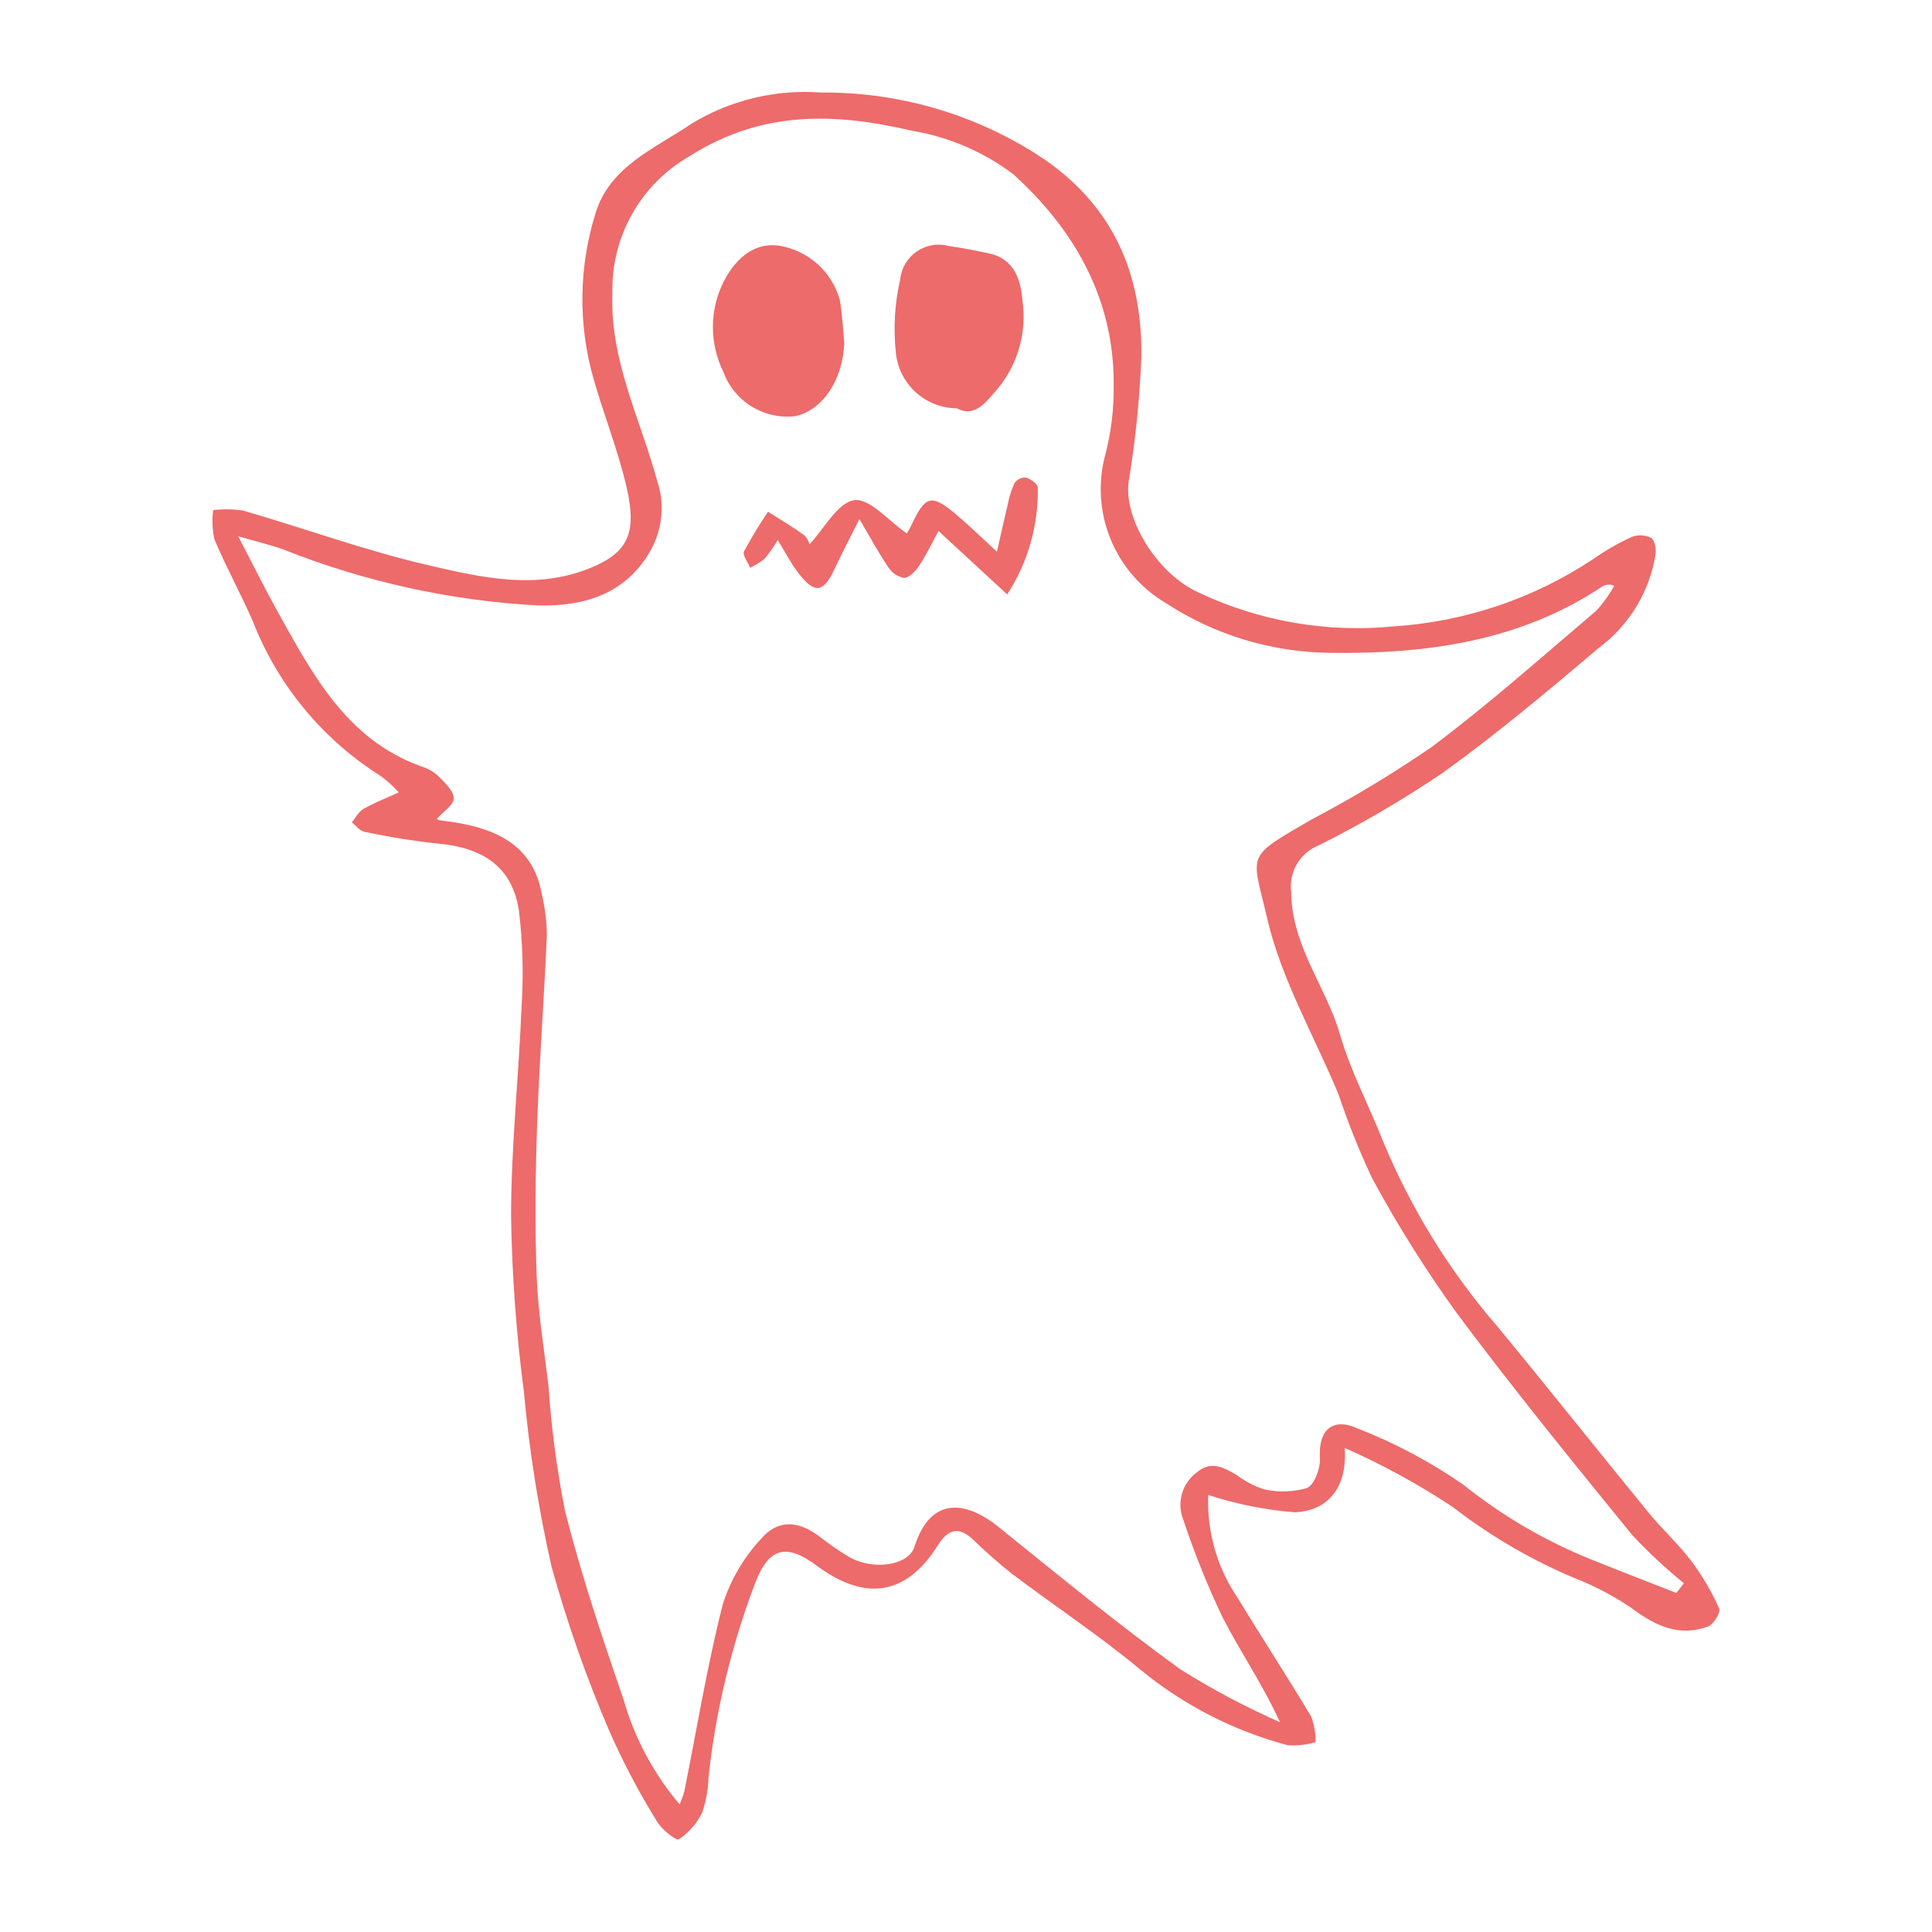 <svg width="100" height="100" viewBox="0 0 100 100" fill="none" xmlns="http://www.w3.org/2000/svg">
<path d="M62.538 77.378C62.46 79.291 63.006 81.179 64.093 82.755C65.331 84.801 66.643 86.801 67.869 88.853C68.022 89.274 68.1 89.72 68.098 90.169C67.628 90.311 67.135 90.366 66.645 90.331C63.852 89.586 61.252 88.251 59.019 86.415C56.904 84.652 54.59 83.129 52.389 81.467C51.677 80.903 50.994 80.301 50.343 79.666C49.591 78.963 49.03 79.205 48.548 79.975C46.929 82.564 44.813 82.924 42.277 81.04C40.695 79.865 39.794 80.09 39.081 81.956C37.854 85.186 37.044 88.559 36.672 91.994C36.658 92.614 36.548 93.228 36.346 93.815C36.073 94.378 35.654 94.858 35.133 95.204C35.004 95.288 34.249 94.698 34.01 94.285C33.075 92.781 32.248 91.212 31.536 89.59C30.35 86.828 29.352 83.989 28.549 81.092C27.877 78.127 27.4 75.12 27.122 72.092C26.726 69.068 26.502 66.023 26.453 62.973C26.454 59.35 26.85 55.728 26.996 52.103C27.104 50.454 27.059 48.799 26.862 47.159C26.534 44.913 25.057 43.868 22.622 43.658C21.359 43.521 20.104 43.319 18.862 43.053C18.623 43.007 18.427 42.736 18.211 42.569C18.406 42.332 18.557 42.017 18.806 41.873C19.364 41.554 19.97 41.32 20.64 41.013C20.36 40.703 20.05 40.421 19.715 40.171C16.703 38.279 14.378 35.468 13.085 32.154C12.462 30.725 11.702 29.355 11.099 27.919C10.99 27.421 10.968 26.908 11.033 26.402C11.552 26.342 12.076 26.351 12.592 26.429C15.785 27.356 18.924 28.502 22.156 29.252C24.889 29.885 27.711 30.551 30.527 29.41C32.507 28.609 32.981 27.602 32.433 25.227C31.992 23.311 31.251 21.465 30.71 19.57C29.919 16.777 29.959 13.815 30.823 11.045C31.555 8.613 33.89 7.693 35.779 6.411C37.795 5.18 40.147 4.613 42.503 4.79C46.477 4.756 50.375 5.88 53.721 8.025C57.558 10.511 59.142 14.102 59.075 18.49C58.99 20.65 58.77 22.804 58.418 24.937C58.155 26.806 59.849 29.688 62.054 30.675C65.201 32.161 68.693 32.764 72.156 32.42C75.827 32.18 79.372 30.985 82.44 28.953C83.074 28.506 83.749 28.117 84.454 27.794C84.616 27.732 84.788 27.704 84.961 27.711C85.134 27.719 85.303 27.762 85.459 27.837C85.641 27.938 85.728 28.389 85.696 28.665C85.392 30.612 84.335 32.361 82.753 33.536C80.12 35.764 77.472 37.99 74.676 40.002C72.627 41.388 70.489 42.639 68.278 43.747C67.795 43.934 67.39 44.277 67.128 44.723C66.865 45.169 66.761 45.69 66.833 46.202C66.869 48.993 68.64 51.065 69.36 53.552C69.914 55.465 70.874 57.259 71.608 59.123C73.049 62.587 75.034 65.798 77.487 68.637C80.129 71.835 82.706 75.085 85.332 78.296C86.039 79.16 86.876 79.921 87.55 80.808C88.119 81.569 88.601 82.391 88.987 83.259C89.075 83.454 88.695 84.082 88.41 84.187C86.907 84.742 85.677 84.151 84.451 83.235C83.512 82.597 82.503 82.068 81.444 81.66C79.208 80.712 77.104 79.48 75.184 77.994C73.412 76.823 71.545 75.803 69.602 74.945C69.748 77.047 68.693 78.207 67.017 78.275C65.494 78.156 63.99 77.855 62.538 77.378ZM12.328 27.757C13.144 29.32 13.739 30.527 14.393 31.701C16.203 34.946 17.948 38.258 21.761 39.654C22.08 39.746 22.376 39.904 22.63 40.117C22.983 40.47 23.473 40.901 23.486 41.314C23.498 41.663 22.918 42.032 22.607 42.384C22.581 42.369 22.648 42.435 22.724 42.449C23.007 42.499 23.294 42.524 23.578 42.571C25.802 42.94 27.608 43.819 28.051 46.309C28.211 46.992 28.296 47.691 28.306 48.393C28.164 51.683 27.913 54.968 27.8 58.258C27.71 60.861 27.682 63.471 27.78 66.072C27.852 67.961 28.164 69.842 28.389 71.725C28.536 73.905 28.823 76.073 29.248 78.216C30.081 81.51 31.167 84.746 32.274 87.962C32.843 89.961 33.835 91.815 35.181 93.398C35.276 93.172 35.358 92.94 35.424 92.703C36.071 89.481 36.6 86.228 37.409 83.047C37.805 81.8 38.469 80.654 39.355 79.69C40.256 78.62 41.31 78.696 42.428 79.538C42.914 79.922 43.425 80.275 43.957 80.593C45.204 81.3 47.026 81.031 47.331 80.066C48.203 77.309 50.125 77.774 51.684 79.033C54.787 81.538 57.873 84.072 61.101 86.408C62.75 87.442 64.471 88.355 66.251 89.139C65.336 87.146 64.18 85.474 63.265 83.68C62.488 82.048 61.813 80.37 61.245 78.654C61.074 78.226 61.051 77.754 61.179 77.311C61.306 76.868 61.578 76.481 61.95 76.209C62.693 75.585 63.331 75.957 63.991 76.332C64.416 76.656 64.892 76.909 65.399 77.08C66.14 77.254 66.914 77.233 67.645 77.02C68.029 76.866 68.353 75.996 68.32 75.472C68.229 74.022 68.966 73.328 70.305 73.951C72.223 74.7 74.047 75.672 75.739 76.846C77.768 78.47 80.025 79.785 82.438 80.749C83.877 81.329 85.326 81.885 86.77 82.452L87.158 81.946C86.199 81.17 85.296 80.326 84.457 79.422C81.385 75.646 78.309 71.867 75.401 67.965C73.788 65.731 72.322 63.394 71.013 60.97C70.352 59.563 69.774 58.119 69.281 56.645C68.031 53.622 66.327 50.71 65.597 47.569C64.795 44.114 64.4 44.438 67.871 42.426C70.027 41.292 72.114 40.031 74.122 38.652C77.061 36.448 79.814 33.996 82.617 31.616C82.98 31.224 83.293 30.79 83.549 30.322C83.448 30.276 83.337 30.255 83.227 30.263C83.116 30.271 83.009 30.307 82.916 30.367C78.645 33.218 73.757 33.861 68.847 33.79C65.812 33.761 62.849 32.86 60.312 31.194C59.023 30.424 58.022 29.253 57.464 27.86C56.906 26.466 56.822 24.928 57.224 23.482C57.521 22.323 57.662 21.13 57.644 19.935C57.68 15.472 55.599 11.868 52.445 9.017C50.91 7.86 49.12 7.089 47.225 6.771C43.285 5.851 39.483 5.679 35.703 8.077C34.454 8.79 33.422 9.828 32.717 11.081C32.011 12.334 31.659 13.754 31.698 15.192C31.566 18.657 33.139 21.666 34.008 24.865C34.205 25.447 34.281 26.062 34.231 26.674C34.18 27.286 34.004 27.881 33.714 28.422C32.406 30.792 30.182 31.392 27.844 31.339C23.315 31.092 18.855 30.109 14.641 28.43C14.009 28.203 13.35 28.052 12.328 27.757V27.757Z" fill="#ED6B6A"/>
<path d="M43.699 17.723C43.627 19.744 42.515 21.276 41.123 21.545C40.338 21.627 39.548 21.444 38.88 21.025C38.211 20.606 37.702 19.975 37.434 19.233C37.079 18.508 36.896 17.711 36.9 16.904C36.903 16.097 37.093 15.301 37.455 14.58C38.164 13.19 39.213 12.533 40.351 12.722C41.087 12.845 41.772 13.177 42.326 13.677C42.879 14.177 43.278 14.826 43.474 15.546C43.61 16.357 43.646 17.185 43.699 17.723Z" fill="#ED6B6A"/>
<path d="M49.526 21.134C48.733 21.129 47.97 20.829 47.386 20.293C46.802 19.756 46.439 19.022 46.367 18.232C46.234 16.968 46.311 15.692 46.595 14.454C46.626 14.162 46.721 13.881 46.873 13.631C47.024 13.38 47.229 13.166 47.472 13.003C47.716 12.839 47.992 12.732 48.281 12.687C48.571 12.642 48.867 12.662 49.148 12.743C49.837 12.826 50.519 12.978 51.199 13.12C52.507 13.395 52.842 14.506 52.921 15.542C53.037 16.34 52.987 17.153 52.775 17.93C52.563 18.708 52.192 19.433 51.687 20.061C51.05 20.79 50.484 21.645 49.526 21.134Z" fill="#ED6B6A"/>
<path d="M44.482 26.867C43.961 27.911 43.565 28.666 43.204 29.437C42.614 30.697 42.169 30.764 41.311 29.643C40.945 29.166 40.667 28.62 40.254 27.952C40.055 28.294 39.828 28.618 39.575 28.923C39.345 29.107 39.094 29.263 38.826 29.387C38.71 29.101 38.419 28.729 38.51 28.543C38.888 27.837 39.303 27.151 39.754 26.489C40.378 26.886 41.017 27.262 41.616 27.692C41.75 27.826 41.848 27.991 41.903 28.172C42.666 27.359 43.351 26.016 44.215 25.889C45.008 25.772 45.993 26.966 46.933 27.609C47.014 27.491 47.085 27.365 47.146 27.235C47.912 25.595 48.211 25.527 49.615 26.736C50.241 27.274 50.834 27.851 51.601 28.557C51.802 27.673 51.969 26.902 52.155 26.136C52.226 25.746 52.345 25.366 52.509 25.005C52.575 24.91 52.664 24.834 52.768 24.784C52.872 24.733 52.987 24.709 53.102 24.715C53.347 24.788 53.72 25.059 53.715 25.237C53.753 27.197 53.202 29.124 52.132 30.767L48.578 27.485C48.194 28.185 47.917 28.775 47.559 29.309C47.378 29.577 47.049 29.912 46.785 29.913C46.617 29.88 46.458 29.811 46.317 29.713C46.176 29.615 46.057 29.489 45.967 29.343C45.475 28.619 45.059 27.843 44.482 26.867Z" fill="#ED6B6A"/>
</svg>
